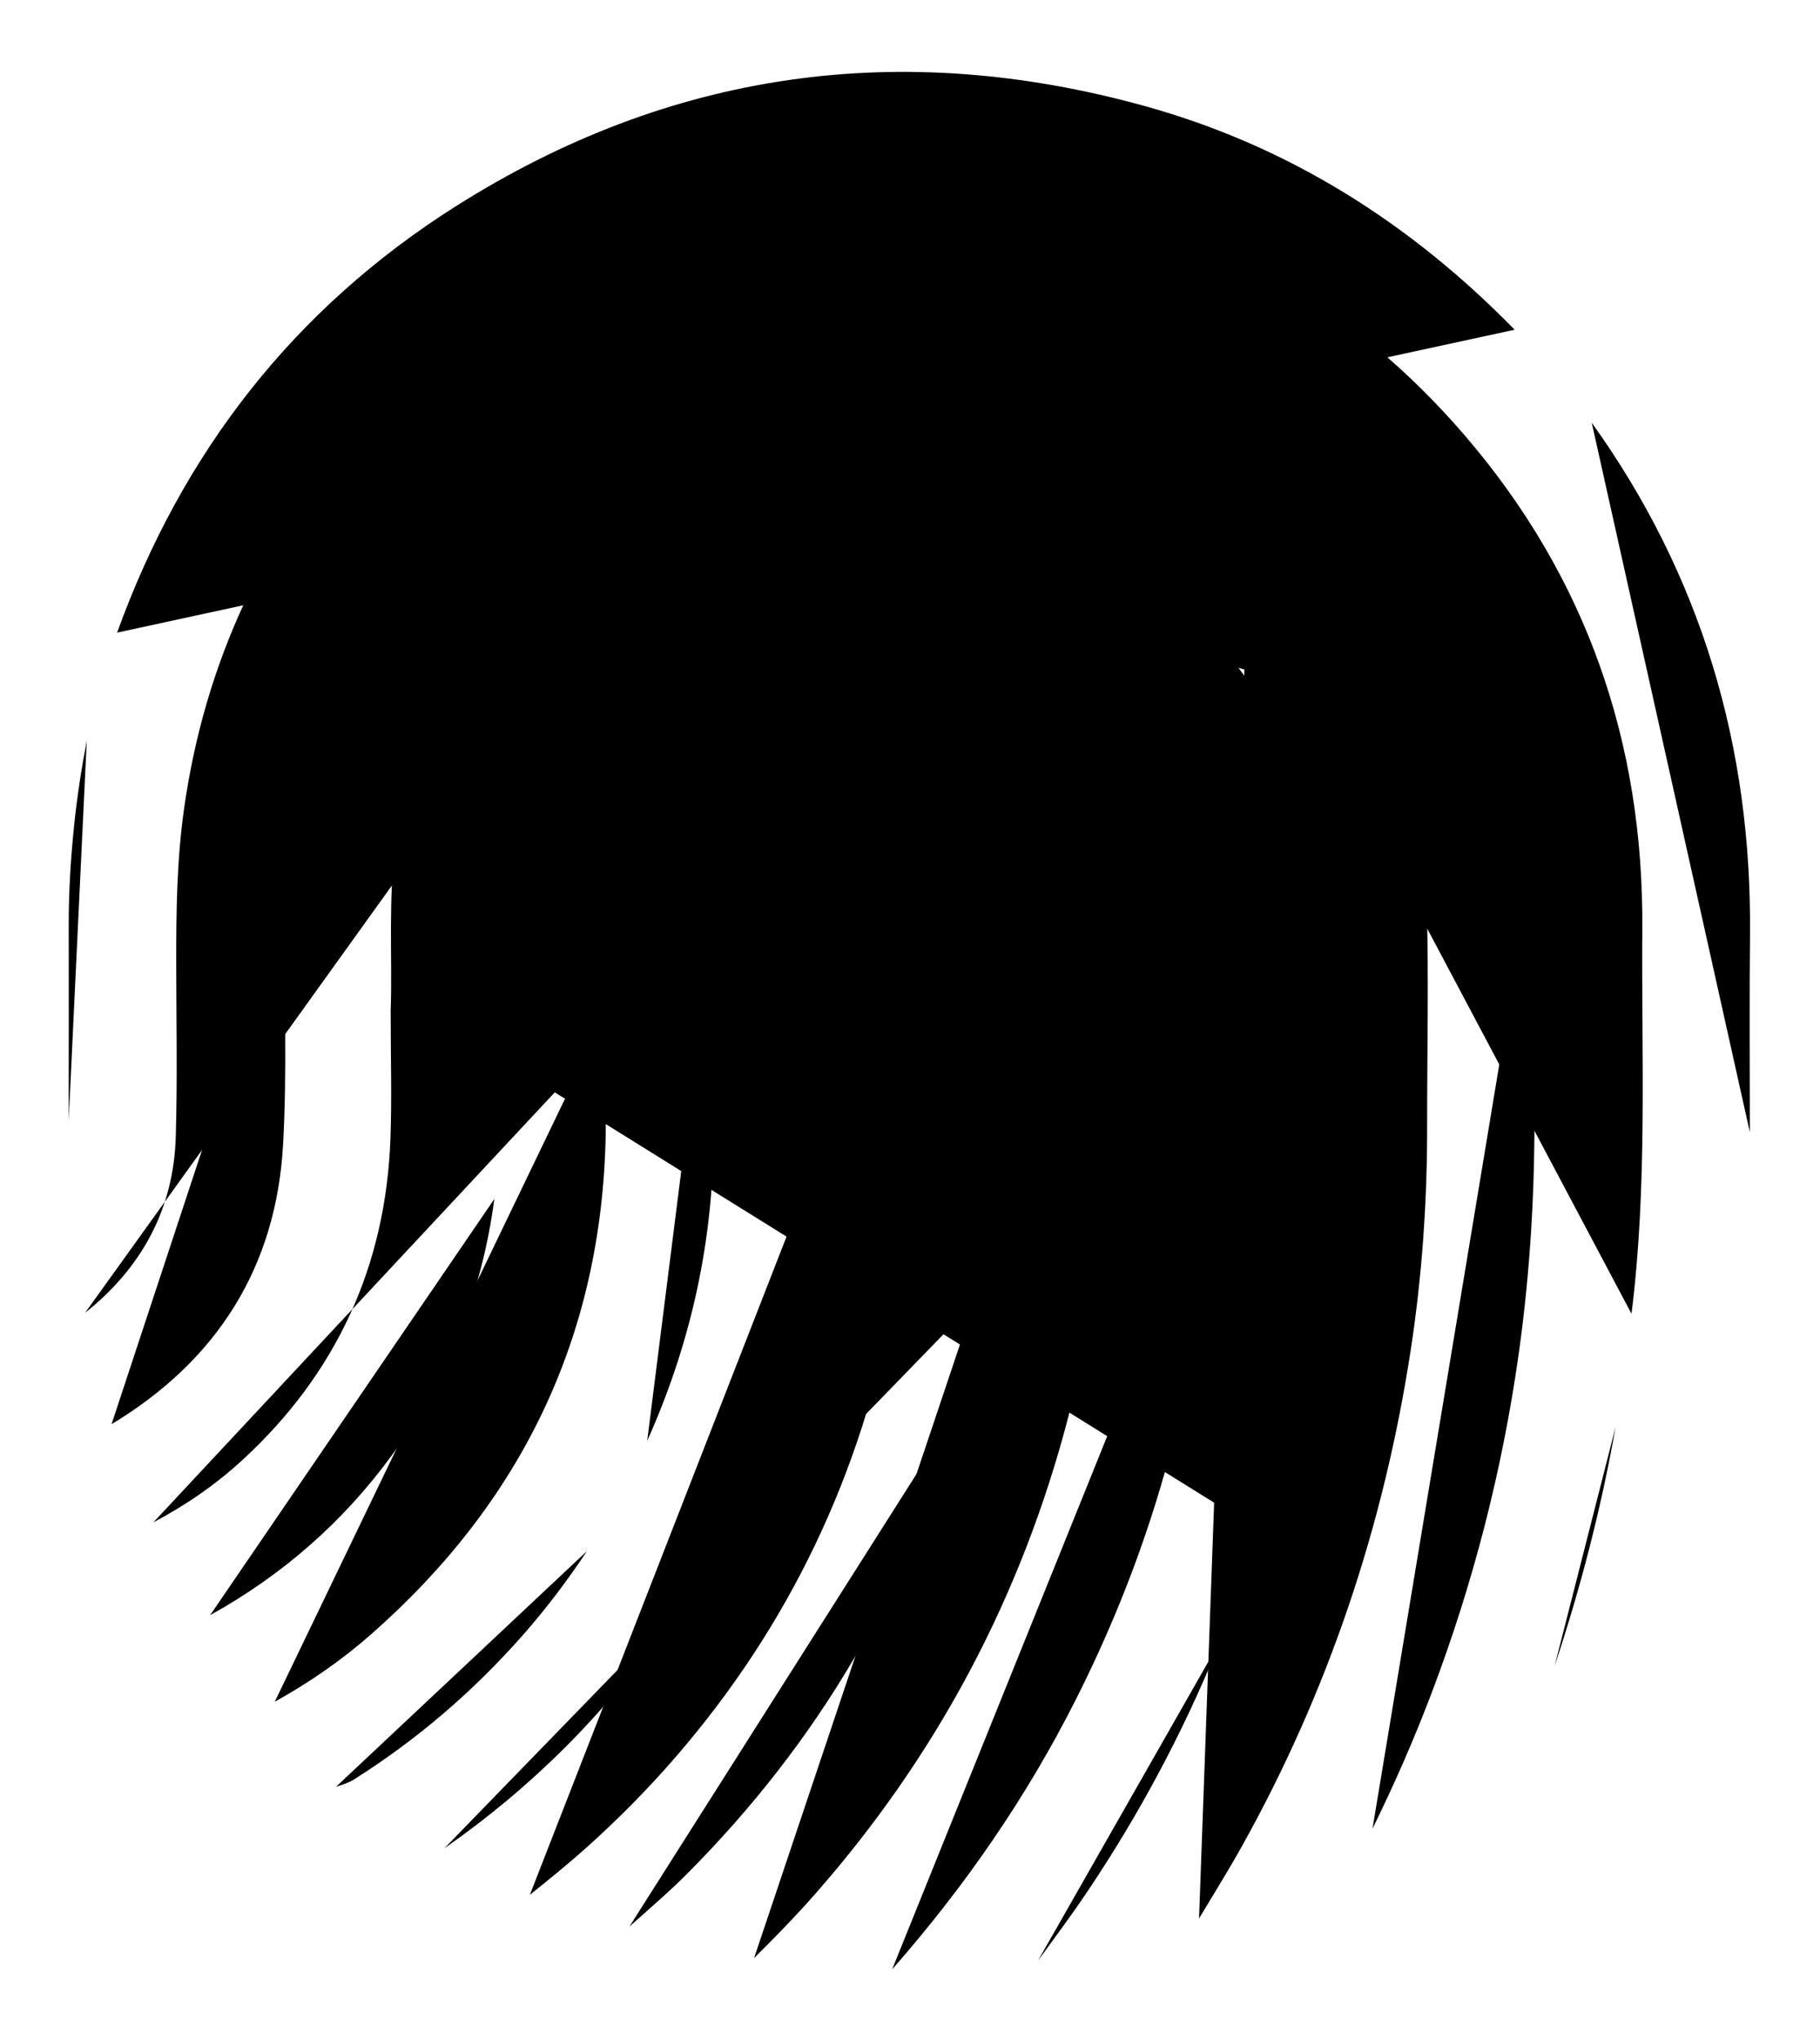 <?xml version="1.0" encoding="UTF-8"?>
<svg id="_레이어_1" data-name=" 레이어 1" xmlns="http://www.w3.org/2000/svg" viewBox="0 0 580 650">
  <defs>
    <style>
      .cls-1, .cls-2, .cls-3, .cls-4 {
        fill: none;
      }

      .cls-2 {
        stroke: #221714;
      }

      .cls-2, .cls-3 {
        stroke-linecap: round;
      }

      .cls-2, .cls-3, .cls-4 {
        stroke-miterlimit: 10;
      }

      .cls-3, .cls-4 {
        stroke: #231815;
      }
    </style>
  </defs>
  <path id="cls-1" d="m227.48,290.9c-.07,25,.35,50-.13,74.99-.62,32.47-7.8,63.59-21.1,93.25"/>
  <path id="cls-2" d="m352.05,290.96c-.04-34.6-28.22-62.85-62.48-62.67-34.16.18-61.99,28.21-62.09,62.61"/>
  <path id="cls-3" d="m240.31,623.96c6.5-6.45,12.9-12.98,18.97-19.86,39.36-44.61,66.47-95.72,81.35-153.3,8.59-33.23,12.02-67.05,11.48-101.35-.31-19.49-.04-38.99-.06-58.49"/>
  <path id="cls-4" d="m401.32,487.81c6.59-21.3,11.43-42.99,14.66-65.04,2.77-18.96,4.41-38.04,4.64-57.18.31-25.49.21-50.99.05-76.48-.38-60.31-44.43-113.91-103.54-126.19-74.14-15.41-144.64,33.34-156.52,108.19-1.18,7.42-1.8,14.84-1.76,22.35.07,14.5,0,28.99.04,43.49"/>
  <path id="cls-5" d="m366.7,144.66c-34.8-18.09-71.43-23.28-109.92-15.88-67.42,12.95-121.49,70.48-130.62,138.67-2.54,18.94-1.1,37.91-1.64,54.05h-.02,0c0,15.66.4,28.5-.07,41.31-1.49,40.55-17.15,74.75-47.01,102.29-8.6,7.93-18.19,14.54-28.54,20.01"/>
  <path id="cls-6" d="m313.78,411.67c.8-7.27,1.98-14.51,2.6-21.79,2.85-33.6,1.23-67.28,1.3-100.92.03-14.93-13.41-26.54-28.53-26.26-15.02.27-27.32,12.42-27.41,27.5-.15,24.33.29,48.67-.12,73-.97,56.59-17.37,108.37-49.46,155.07-19.16,27.89-42.83,51.34-70.54,70.71"/>
  <path id="cls-7" d="m482.69,105.07c-33.12-33.91-72.01-58.56-117.79-71.25-77.78-21.56-151.4-11.31-219.71,31.95-51.55,32.64-87.14,78.45-107.87,135.82"/>
  <path id="cls-8" d="m286.39,57.25c-16.15.54-32.19,2.17-47.98,5.75-48.78,11.06-89.89,35.43-123.08,72.61-31.14,34.88-50.13,75.7-56.69,122.21-2.29,16.23-2.5,32.5-2.48,48.82.02,18.5.39,37-.14,55.48-.66,23.18-10.84,41.83-28.9,56.22"/>
  <path id="cls-9" d="m382.11,611.36c4.6-7.72,9.38-15.33,13.74-23.17,27.48-49.33,45.13-102.04,53.69-157.79,3.62-23.55,5.28-47.29,5.26-71.13-.02-24.16.56-48.33-.16-72.47-1.42-48.08-20.51-88.18-56.37-120.26"/>
  <path id="cls-10" d="m519.93,418.64c5.12-40.81,3.15-81.81,3.44-122.74.42-59.21-17.75-111.93-56.46-157.01-36.24-42.2-82.04-68.04-136.77-78.04"/>
  <path id="cls-11" d="m481.55,236.39c-24.73-77.06-76.33-125.5-155.8-141.09-64.94-12.74-122.46,5.5-171.71,49.67-.74.67-1.47,1.35-2.21,2.02"/>
  <path id="cls-12" d="m251.26,202.21c-31.79,14.76-50.78,39.44-56.93,73.88-1.02,5.7-1.2,11.6-1.23,17.41-.12,22.66.32,45.33-.08,67.98-1.15,64.23-26.78,117.17-74.84,159.38-9.37,8.23-19.67,15.34-30.62,21.42"/>
  <path id="cls-13" d="m289.78,293.73c0,14.43-.01,28.77-.01,45.67h0s0,0,0,0c.05,4.74.09,9.61.1,14.58.02,19.62-1.28,40.31-5.11,60.83-10.22,54.96-33.32,103.26-69.3,144.91-8.77,10.15-18.23,19.75-28.34,28.83-5.9,5.29-12.06,10.28-18.26,15.25"/>
  <path id="cls-14" d="m437.39,582.73c6.98-14.18,13.31-28.64,18.91-43.42,13.24-34.95,22.47-70.9,27.69-107.93,3.8-26.94,5.27-53.97,4.98-81.12-.26-24.98.69-49.96-.58-74.93"/>
  <path id="cls-15" d="m127.5,175.21c-17.61,24.62-28.92,51.86-34.12,81.66-2.19,12.51-2.87,25.11-2.84,37.79.05,23.32.97,46.7-.32,69.95-2.17,39.19-21.03,68.93-54.67,89.22"/>
  <path id="cls-16" d="m284.32,627.54c22.96-26.13,42.62-54.51,58.33-85.57,20.98-41.47,34.69-85.18,40.34-131.38,1.44-11.73,2.55-23.47,3.07-35.28"/>
  <path id="cls-17" d="m557.64,360.76c0-21-.15-42,.05-62.99.59-59.75-15.47-114.31-50.43-163.06"/>
  <path id="cls-18" d="m386.54,338.07c-.04-14.32-.12-28.65,0-42.97.42-50.94-31.47-90.06-81.53-99.66-6.52-1.25-13.2-1.56-19.88-1.31"/>
  <path id="cls-19" d="m200.6,613.9c6.06-5.44,12.3-10.73,18.05-16.49,42.11-42.21,71.56-91.85,87.25-149.5"/>
  <path id="cls-20" d="m157.54,382.06h0c-3.99,30.02-14.81,57.24-32.62,81.62-15.53,21.27-34.9,38.24-57.95,51"/>
  <path id="cls-21" d="m27.65,236.04c-1.74,9.15-3.16,18.33-4.09,27.61-1.04,10.28-1.67,20.55-1.66,30.87.03,20.83.01,41.65-.01,62.48"/>
  <path id="cls-22" d="m330.79,624.78c5.3-7.25,10.66-14.46,15.67-21.91,16.37-24.37,30.19-50.12,41.33-77.29.38-.92.75-1.85,1.11-2.78"/>
  <path id="cls-23" d="m187.08,494.24c-6.19,9.28-12.87,18.18-20.24,26.56-15.92,18.1-34.01,33.68-54.46,46.5-1.57.98-5.28,2.06-5.28,2.06"/>
  <path id="cls-24" d="m495.43,530.87c8.3-24.92,14.85-50.29,19.43-76.17"/>
  <rect class="cls-1" width="580" height="650"/>
</svg>
